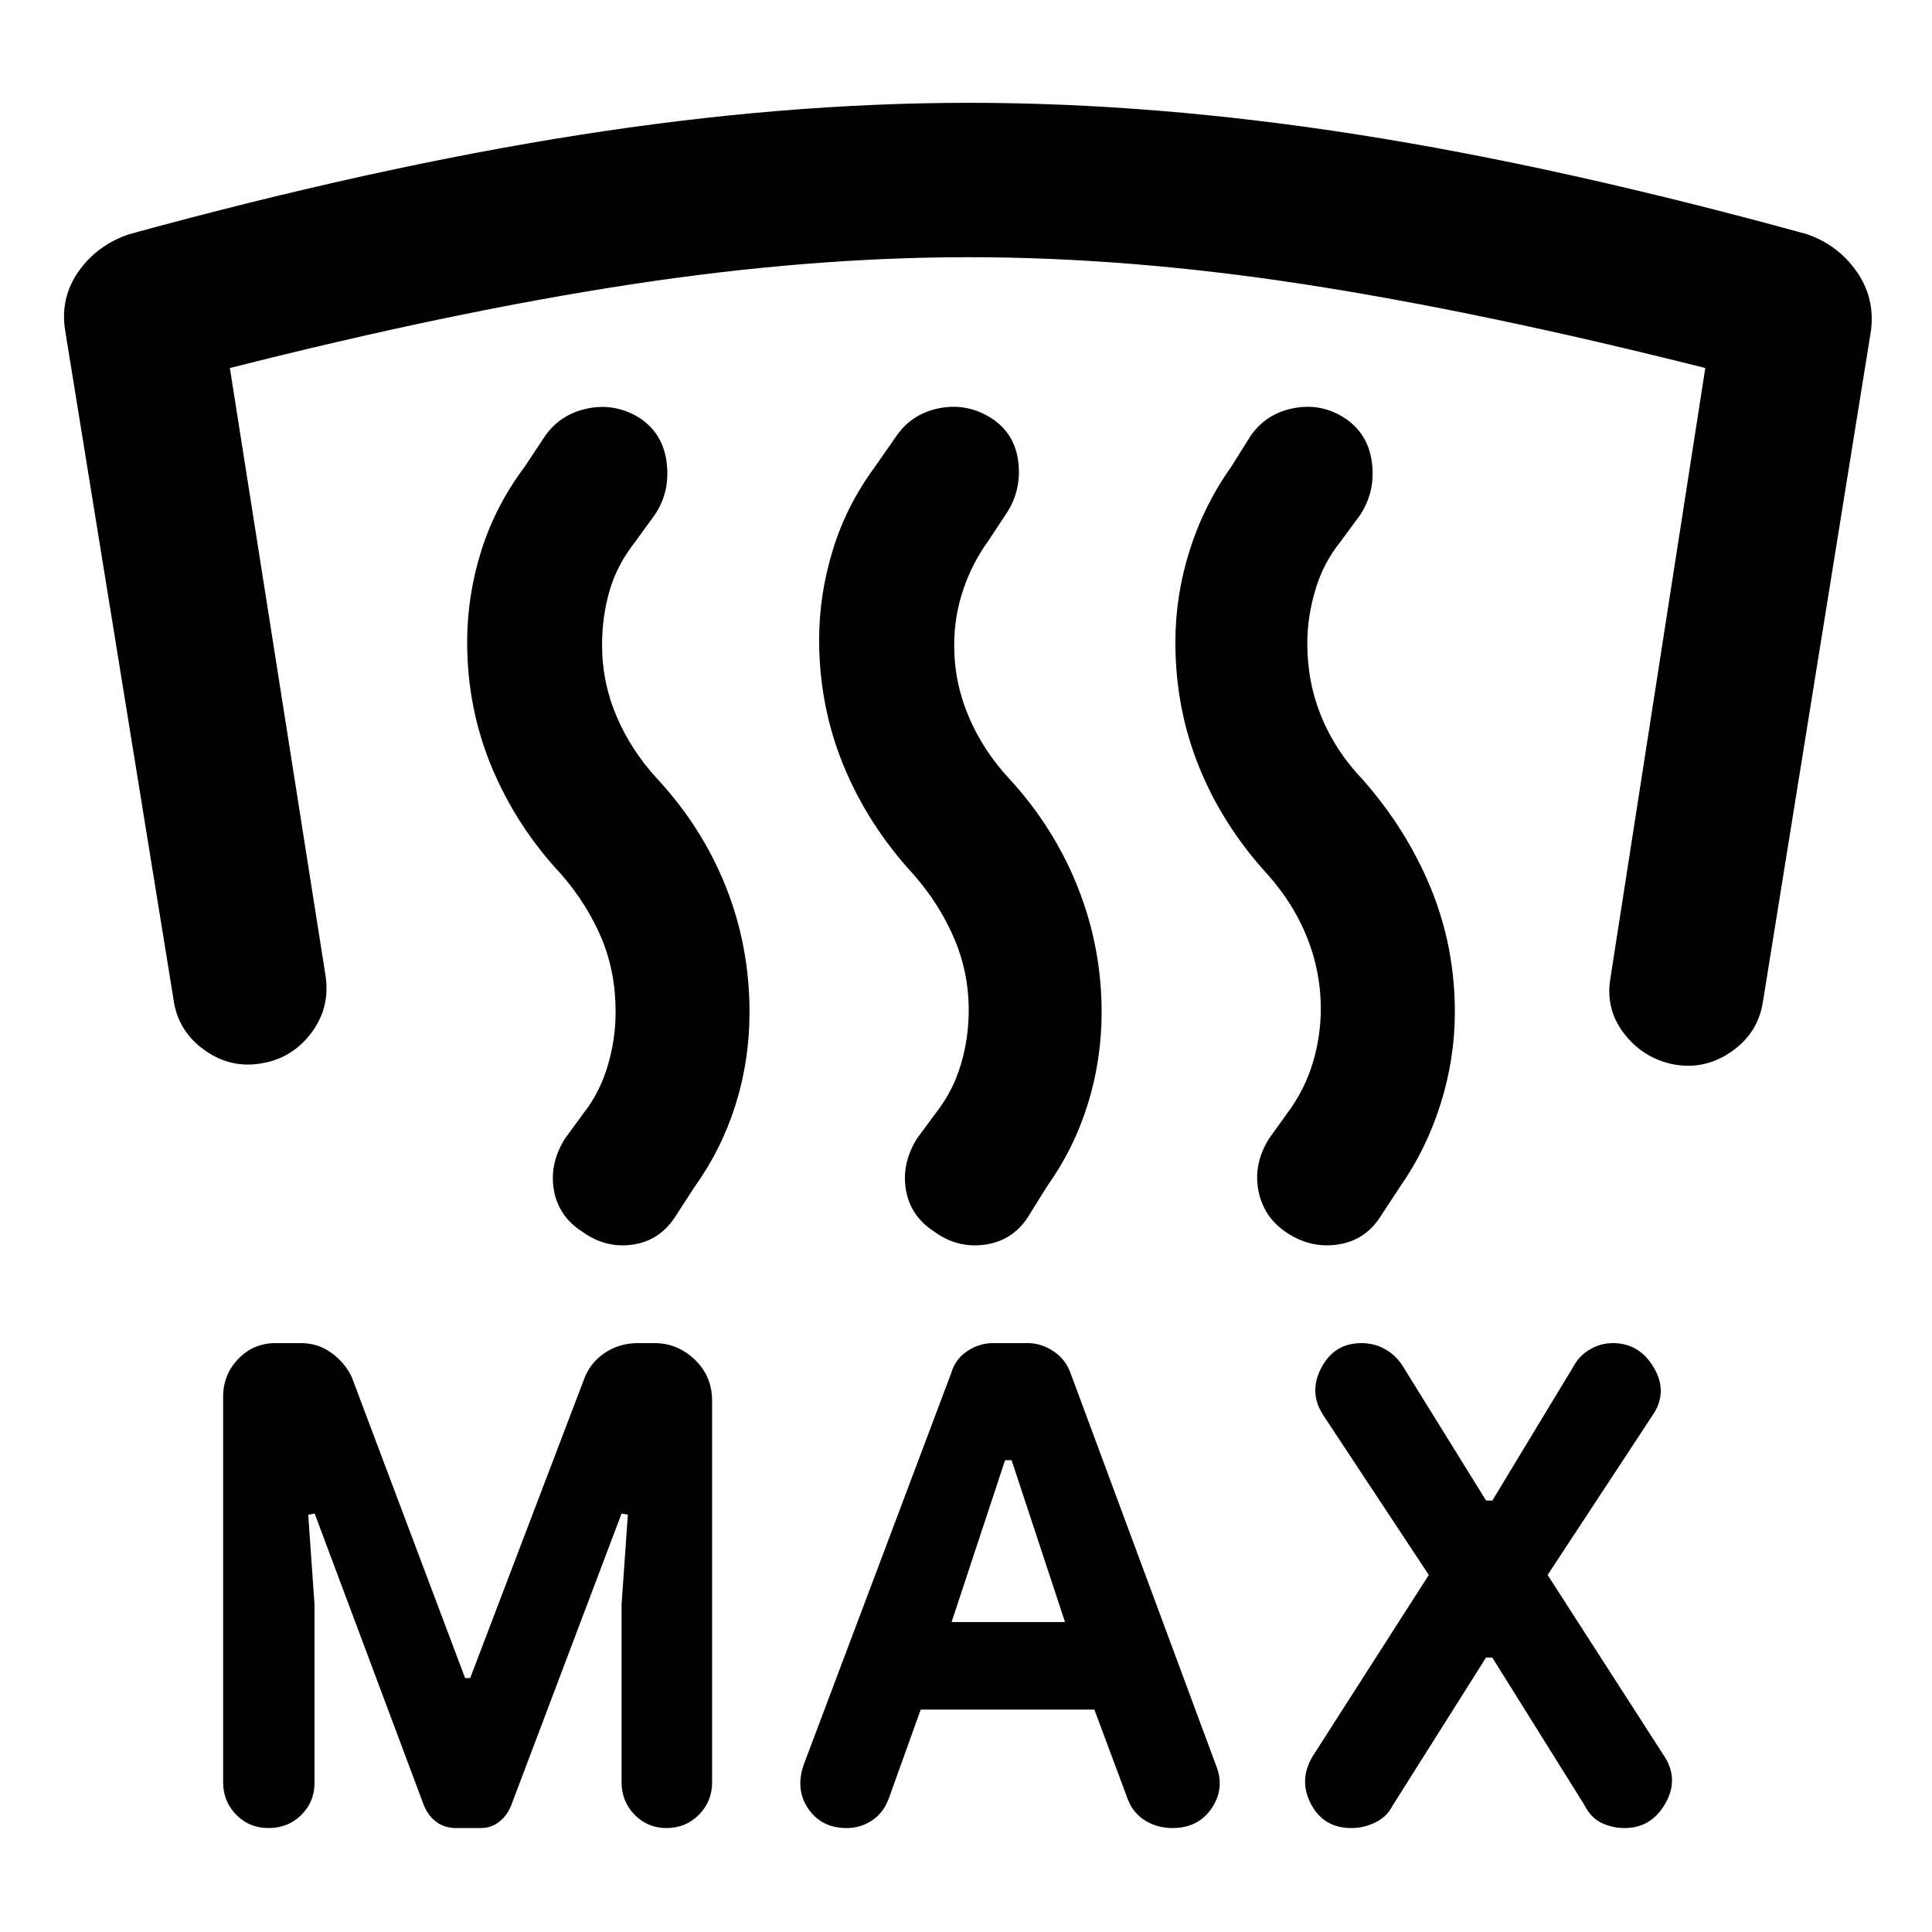 <svg xmlns="http://www.w3.org/2000/svg" height="48" viewBox="0 -960 960 960" width="48"><path d="M226.65-51.65q-5.72 0-9.85-3.07-4.13-3.06-6.23-8.35l-54.22-144.86-3.2.56 3.13 44.69v88.52q0 9.48-6.55 15.99-6.56 6.52-16.34 6.52-9.55 0-16.04-6.63-6.48-6.63-6.48-16.07v-191.56q0-11.1 7.56-18.9 7.56-7.8 18.45-7.8h12.66q8.42 0 15.07 4.8 6.66 4.8 10.11 11.9l56.38 149.74h2.53l56.38-147.98q2.95-8.46 10.3-13.46 7.36-5 16.62-5h8.27q11.51 0 20.07 8.24t8.56 20.36v189.69q0 9.42-6.55 16.05-6.54 6.62-16.11 6.62-9.35 0-15.84-6.62-6.48-6.62-6.48-16.05v-88.36l3.13-44.69-3.13-.56-54.81 144.92q-2.08 5.23-6.08 8.29-3.99 3.07-8.97 3.07h-12.34Zm230.85-58.87-15.81 44.03q-2.62 7.21-8.31 11.02-5.69 3.82-12.71 3.82-12.31 0-18.91-9.41-6.61-9.42-2.51-21.77l73.41-194.89q1.94-6.92 7.95-10.9 6-3.99 12.75-3.99h17.25q6.77 0 12.79 3.98 6.02 3.97 8.53 10.88l72.26 194.83q4.61 11.31-2.03 21.29-6.65 9.98-19.57 9.98-7.91 0-14.11-4.08-6.21-4.07-8.65-11.75l-16.04-43.04H457.5Zm280.89-25.85-46.65 73.95q-2.54 5.09-8.24 7.93-5.69 2.84-12.05 2.84-13.74 0-20.02-11.93-6.28-11.93.85-23.79l57.68-90.04-52.34-79.23q-7.53-11.38-1.08-23.67 6.45-12.3 19.92-12.3 6.28 0 11.49 2.85 5.2 2.85 8.62 7.85l41.86 67.52h3.11l40.87-67.57q2.55-4.52 7.73-7.58 5.19-3.07 11.29-3.07 13.22 0 20.36 12.18 7.15 12.18-.55 23.54L769-177.41l58.15 90.34q7.22 11.33.24 23.38-6.99 12.04-20.12 12.04-6.12 0-11.47-2.57-5.34-2.56-8.5-8.85l-45.79-73.3h-3.12ZM472.83-154h56.37l-26.53-80.41h-3.26L472.83-154ZM130.67-431.76q-15.74 3.06-29.09-6.48-13.36-9.54-15.43-25.57L32.37-795.85q-2.57-16.22 6.74-29.37 9.31-13.15 25.17-18.43 120.89-33.13 222.92-49.2 102.03-16.06 194.37-16.06 92.33 0 193.08 15.78 100.74 15.78 223.13 49.48 15.36 5.28 24.64 18.37 9.28 13.09 7.28 29.43l-53.79 334.11q-2.56 15.46-15.92 24.53-13.36 9.08-28.88 6.01-14.86-3.18-24.17-15.3-9.31-12.12-6.74-27.37l47.15-303.26q-111.16-28-198.84-41.53-87.68-13.54-167.12-13.54-79.45 0-168.04 13.54-88.6 13.53-199.13 41.53l47.65 302.69q2.06 15.47-7.24 27.77-9.3 12.29-23.96 14.91Zm525.63-27.09q0-18.16-6.75-35.15t-19.75-31.56q-22.13-24.14-33.94-53.25-11.82-29.11-11.82-62.14 0-23.09 7.07-45.5 7.06-22.42 20.63-41.55l9.78-15.56q7.77-11.09 21.48-13.66 13.7-2.56 25.36 5.07 11.5 7.69 13.34 22.02 1.84 14.34-5.87 26.04l-9.74 13.24q-8.55 10.58-12.53 24.04-3.97 13.46-3.97 26.46 0 19.44 7 36.48 7 17.04 20.31 30.98 21.82 24.67 33.92 53.88 12.09 29.21 12.09 62.01 0 22.91-7.06 45.43-7.07 22.53-20.13 41.16l-10.21 15.59q-7.7 11.45-21.24 13.29-13.53 1.84-25.48-6.36-11.15-7.7-13.55-20.82-2.39-13.11 5.33-25.52l9.23-12.83q8.5-11.5 12.5-24.75t4-27.04Zm-174.95.85q0-19.17-7.46-36.25-7.46-17.09-20.04-31.31-22.7-24.7-34.76-54.18-12.07-29.48-12.07-62.57 0-22.13 6.78-44.35 6.79-22.21 20.92-41.34l10.84-15.56q7.78-11.09 21.48-13.66 13.71-2.56 25.65 5.07 11.78 7.69 13.34 22.05 1.56 14.36-6.38 25.86l-8.75 13.29q-7.7 10.54-12.24 23.85-4.53 13.31-4.53 27.81 0 18.44 7.25 35.46t20.25 30.92q22.15 24.13 33.96 53.89 11.8 29.76 11.8 61.96 0 23.69-6.92 45.84-6.92 22.14-20.27 40.81l-9.64 15.49q-7.71 11.55-21.3 13.39-13.6 1.84-24.86-6.36-11.94-7.63-14.23-20.78-2.28-13.15 5.45-25.56l9.41-12.78q8.32-10.49 12.32-23.74 4-13.25 4-27.25Zm-175.46.64q0-19.7-7-36.42-7-16.72-20-31.78-22.15-23.64-34.46-53.03-12.3-29.4-12.3-62.35 0-23.17 7.07-45.55 7.06-22.38 21.61-41.74l10.14-15.29q7.74-10.91 21.38-13.58 13.64-2.68 25.76 4.95 11.36 7.69 13.17 21.95 1.81 14.27-5.73 25.78l-9.86 13.57q-9.06 11.5-12.78 24.35-3.72 12.84-3.72 27.09 0 18.5 7.25 35.46t20.25 31.04q22.16 23.93 33.96 53.43t11.8 62.48q0 23.78-6.91 45.85-6.92 22.07-20.28 40.74l-10.04 15.47q-7.75 11.57-21.03 13.41-13.28 1.84-24.72-6.36-11.95-7.63-14.23-20.78-2.29-13.15 5.52-25.56l9.32-12.78q7.83-9.92 11.83-23.15 4-13.22 4-27.2Z"/></svg>